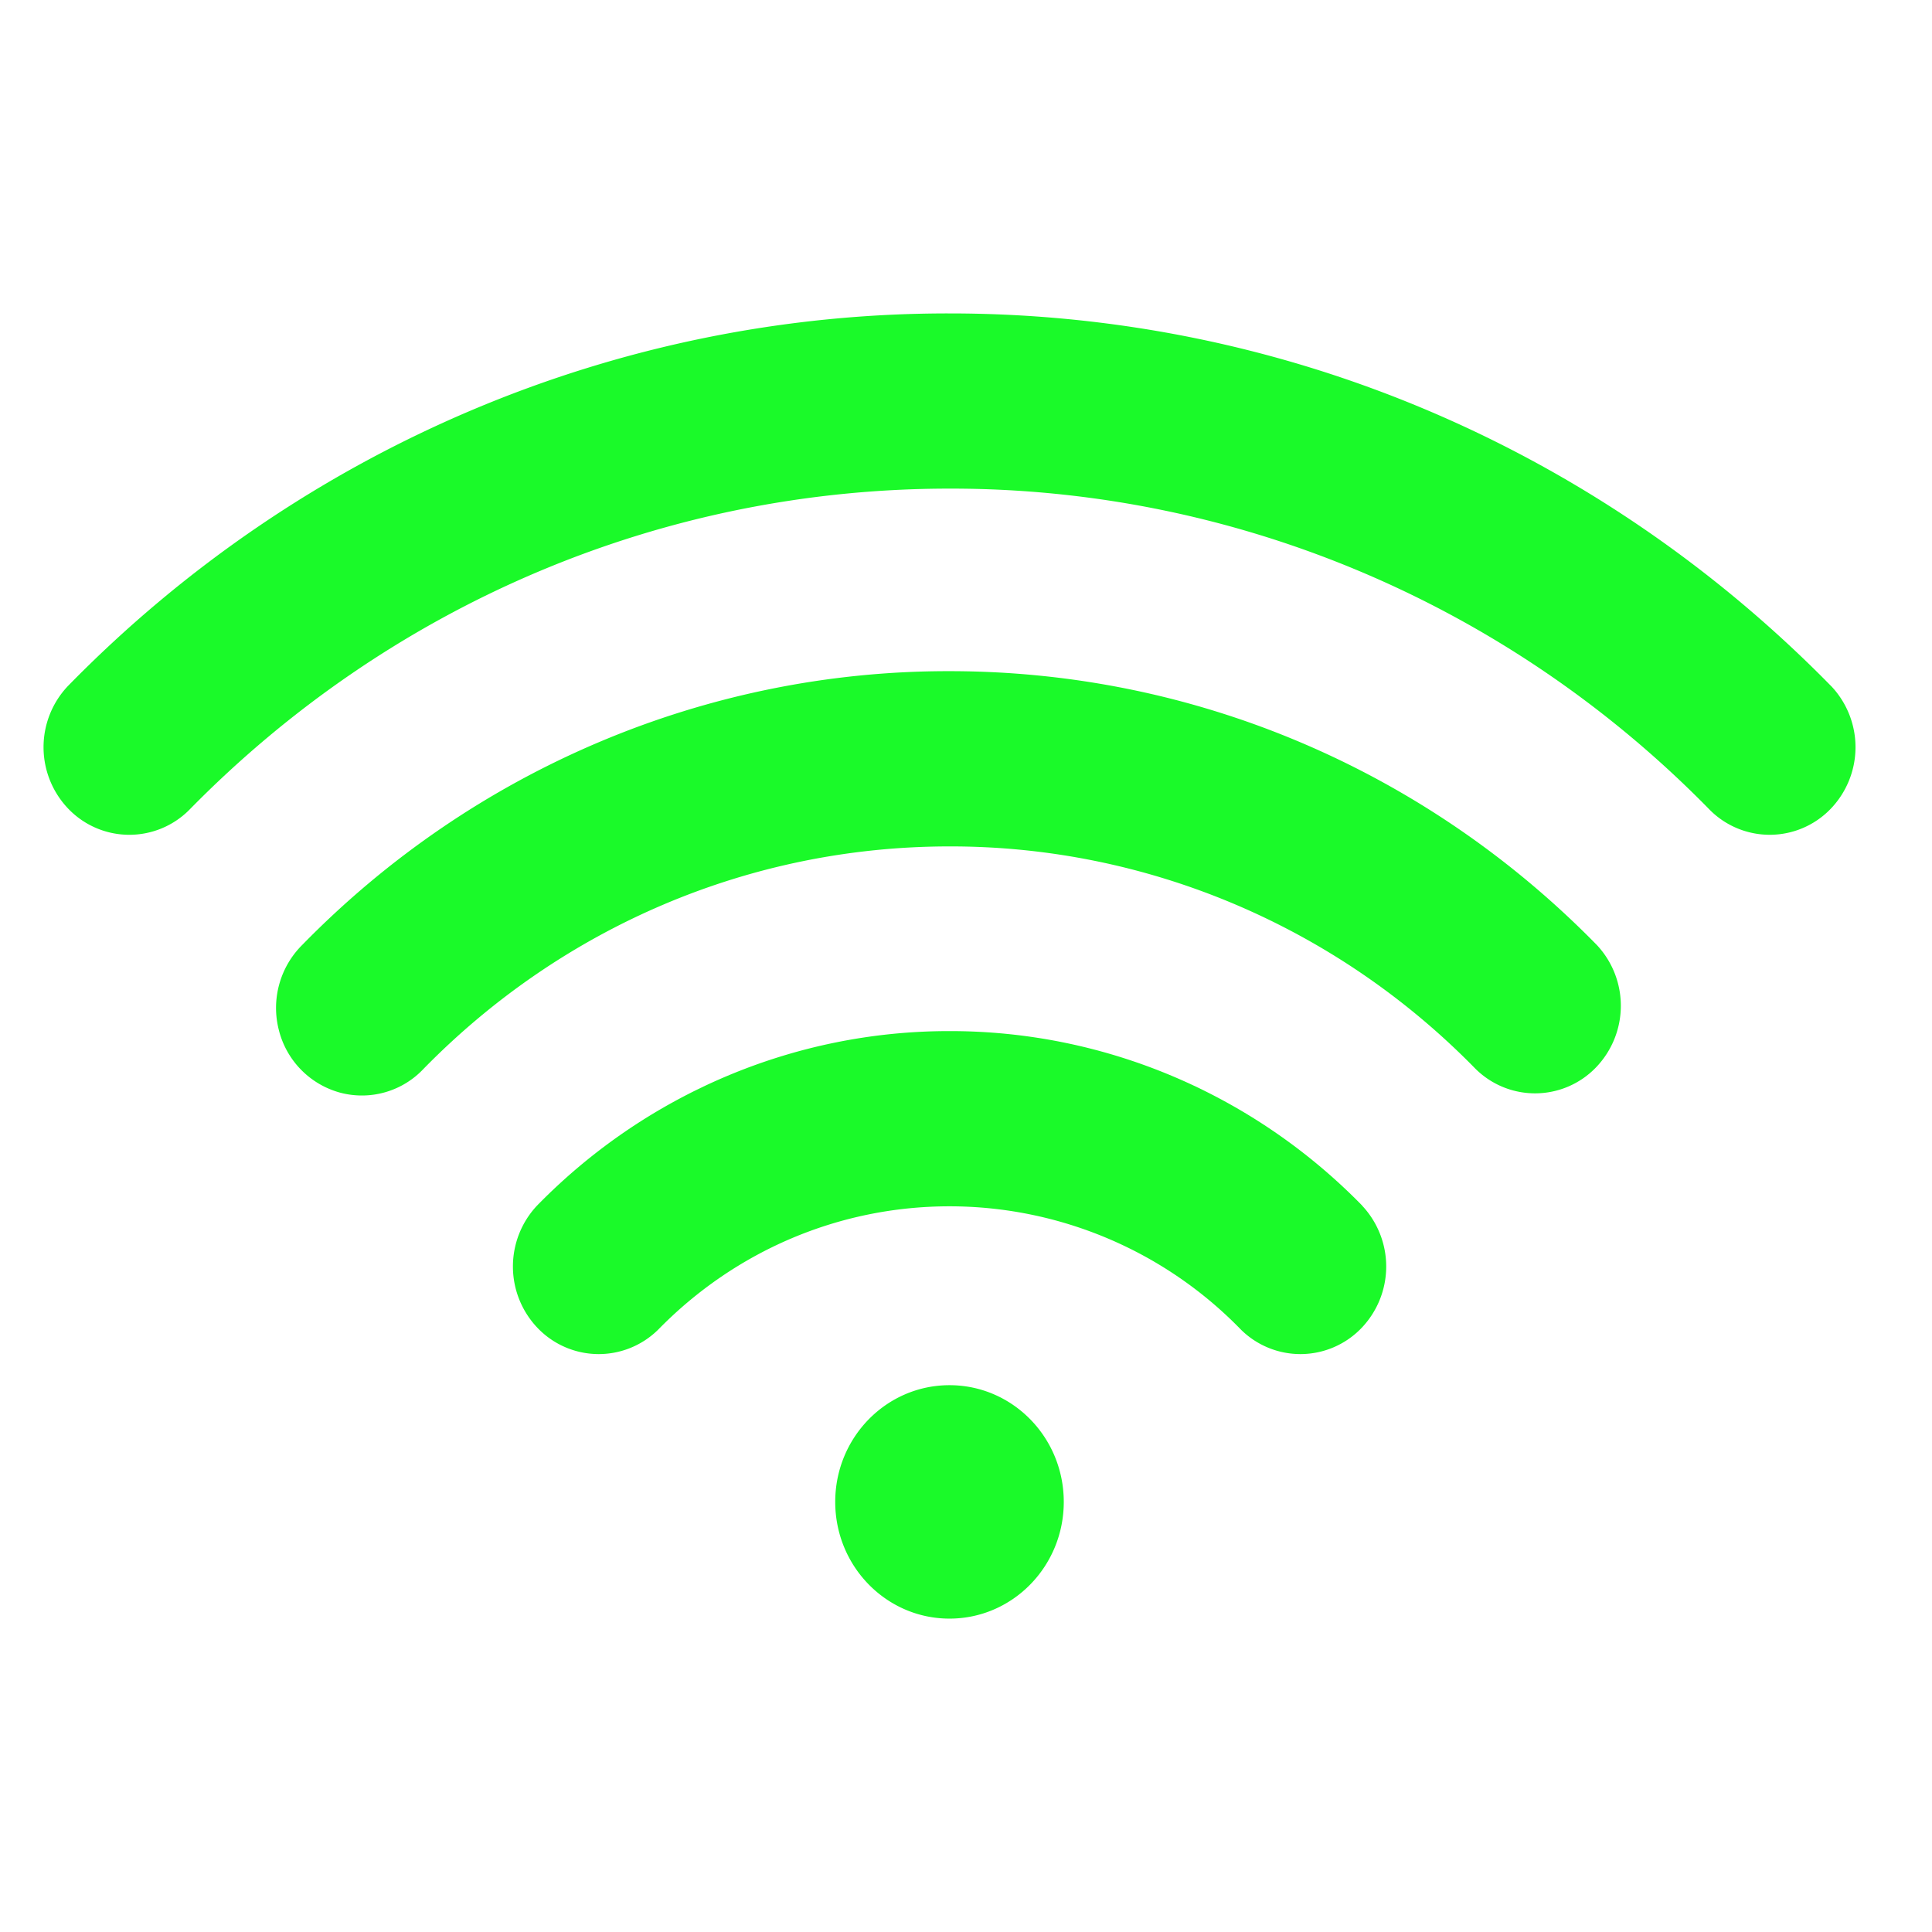 <svg t="1573721806044" class="icon" viewBox="0 0 1421 1024" version="1.1" xmlns="http://www.w3.org/2000/svg" p-id="17272" width="200" height="200"><path d="M1001.846 688.245a65.423 65.423 0 0 1-0.767 90.343 62.21 62.21 0 0 1-88.444 0.78 298.721 298.721 0 0 0-214.231-90.617c-81.486 0-157.795 32.946-214.218 90.617a62.21 62.21 0 0 1-88.444-0.78 65.423 65.423 0 0 1-0.767-90.343c80.406-82.292 189.609-128.492 303.469-128.362 113.872-0.13 223.075 46.069 303.482 128.362z" p-id="17273" fill="#1afa29"></path><path d="M1174.417 496.477a65.397 65.397 0 0 1-0.767 90.33 62.197 62.197 0 0 1-88.444 0.78c-102.505-104.924-241.727-163.778-386.841-163.544-147.065 0-284.843 59.479-386.789 163.544a62.236 62.236 0 0 1-61.391 17.572 63.732 63.732 0 0 1-45.081-46.017 65.332 65.332 0 0 1 17.221-62.666c126.163-129.09 297.447-201.601 476.04-201.328 180.96 0 350.695 73.279 476.04 201.328z" p-id="17274" fill="#1afa29"></path><path d="M1347.04 306.321a65.41 65.41 0 0 1-0.819 90.343 62.184 62.184 0 0 1-88.444 0.715C1109.553 245.685 908.225 160.557 698.364 160.882c-212.709 0-411.917 86.025-559.372 236.498a62.171 62.171 0 0 1-88.444-0.715 65.41 65.41 0 0 1-0.832-90.343C221.557 130.408 454.999 31.675 698.364 32.026c246.539 0 477.821 99.877 648.675 274.321zM698.364 820.314c-46.42 0-84.048 38.434-84.048 85.843s37.628 85.843 84.048 85.843 84.048-38.421 84.048-85.843-37.628-85.843-84.048-85.843z m0 1e-8" p-id="17275" fill="#1afa29"></path></svg>